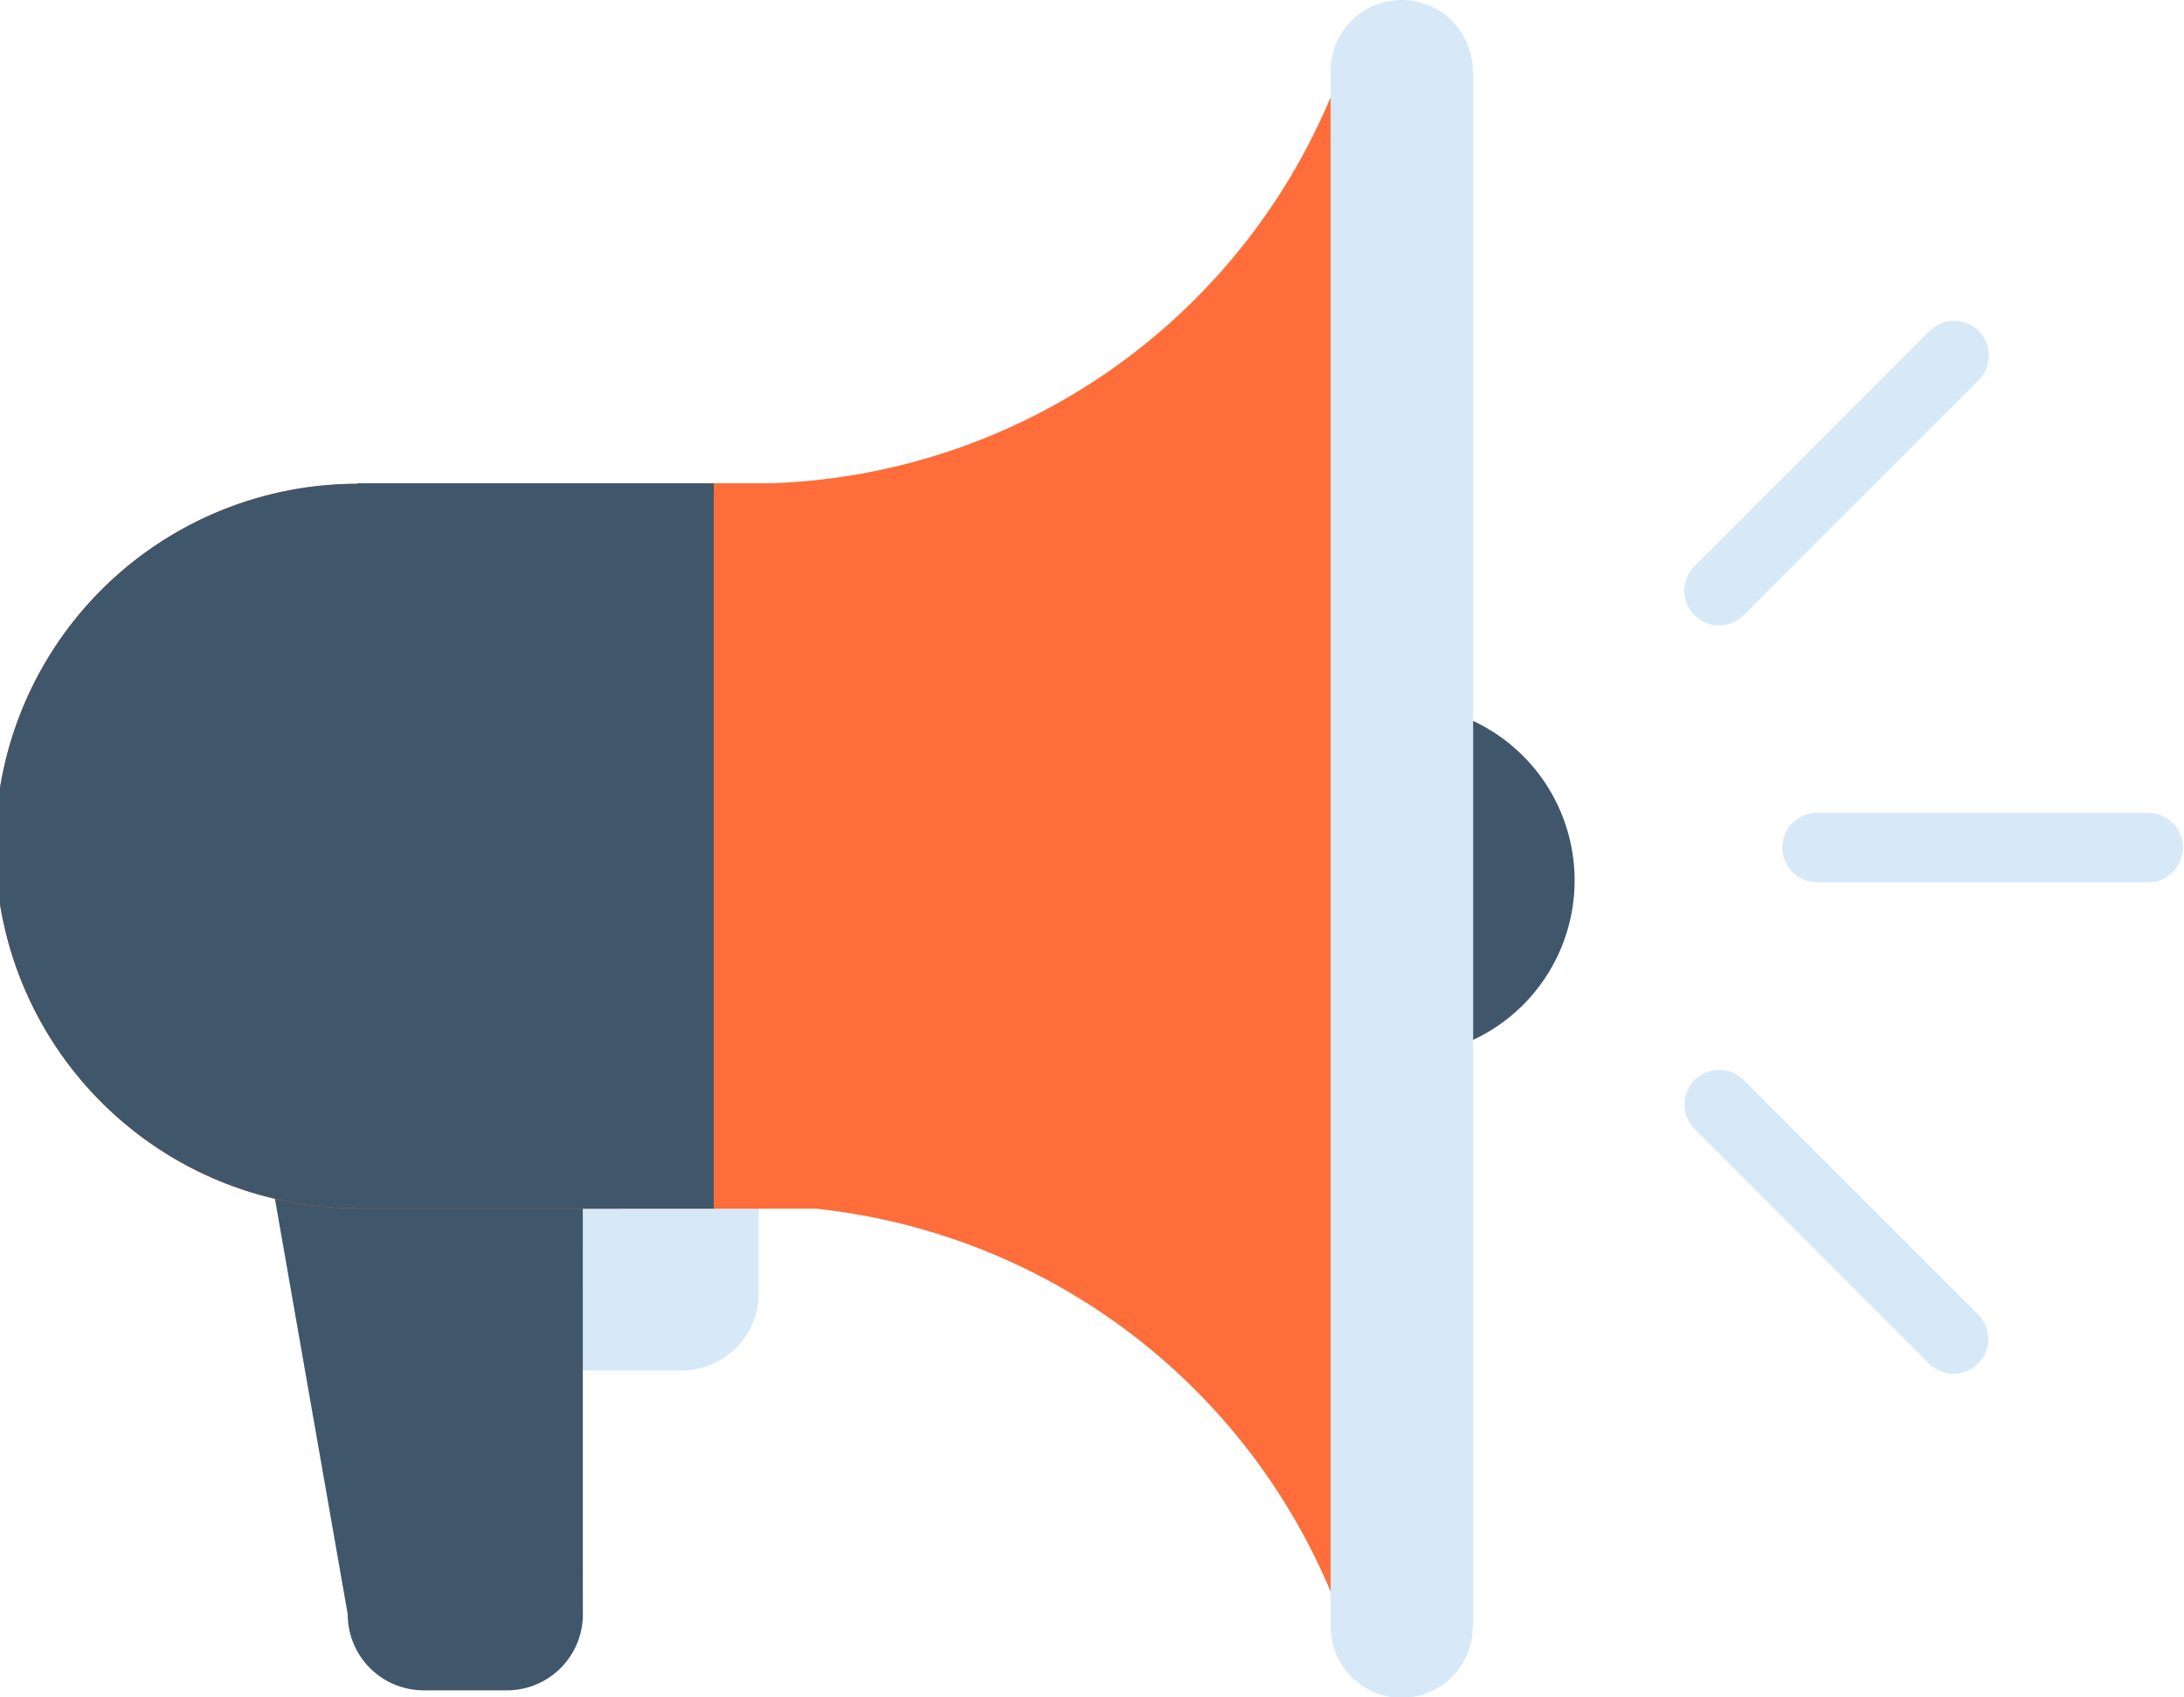 <svg xmlns="http://www.w3.org/2000/svg" width="45.53" height="35.37" viewBox="0 0 45.53 35.37"><defs><style>.a{fill:#d7e9f7;}.b{fill:#40566b;}.c{fill:#ff6d3a;}</style></defs><g transform="translate(-1480 -383)"><g transform="translate(1332.331 251.07)"><path class="a" d="M243.734,341.615h5.314v4.026a1.61,1.61,0,0,1-1.61,1.61h-3.7Z" transform="translate(-85.561 -186.758)"/><path class="b" d="M388.108,269.861a3.669,3.669,0,1,1-3.669-3.669A3.669,3.669,0,0,1,388.108,269.861Z" transform="translate(-207.613 -119.582)"/><path class="b" d="M200.383,321.316A1.584,1.584,0,0,1,198.8,322.9h-1.735a1.584,1.584,0,0,1-1.584-1.585l-2.268-12.941a1.584,1.584,0,0,1,1.584-1.585h4a1.585,1.585,0,0,1,1.584,1.585Z" transform="translate(-40.563 -155.741)"/><path class="a" d="M488.189,286.872h6.932a.724.724,0,0,1,0,1.447v0h-6.932v0a.724.724,0,1,1,0-1.448Z" transform="translate(-302.64 -138.001)"/><path class="a" d="M469.012,198.217l4.9-4.9a.724.724,0,0,1,1.024,1.024l0,0-4.9,4.9,0,0a.724.724,0,1,1-1.024-1.024Z" transform="translate(-286.017 -54.488)"/><path class="c" d="M175.705,143.392a13.132,13.132,0,0,1-11.964,8.819h-8.62v.011a7.55,7.55,0,0,0,0,15.1v.008h9.562a13.135,13.135,0,0,1,11.044,8.819h.585V143.392Z" transform="translate(0 -10.209)"/><path class="a" d="M401.368,133.412v32.421h0a1.481,1.481,0,0,0,2.962,0h.009V133.412h-.008a1.482,1.482,0,1,0-2.964,0Z" transform="translate(-225.959)"/><path class="b" d="M162.548,239.165V224.047h-7.427v.011a7.55,7.55,0,0,0,0,15.1v.008Z" transform="translate(0 -82.045)"/><path class="a" d="M470.062,336.07l4.9,4.9a.724.724,0,0,1-1.024,1.023l0,0-4.9-4.9,0,0a.724.724,0,1,1,1.024-1.024Z" transform="translate(-286.041 -181.63)"/></g></g></svg>